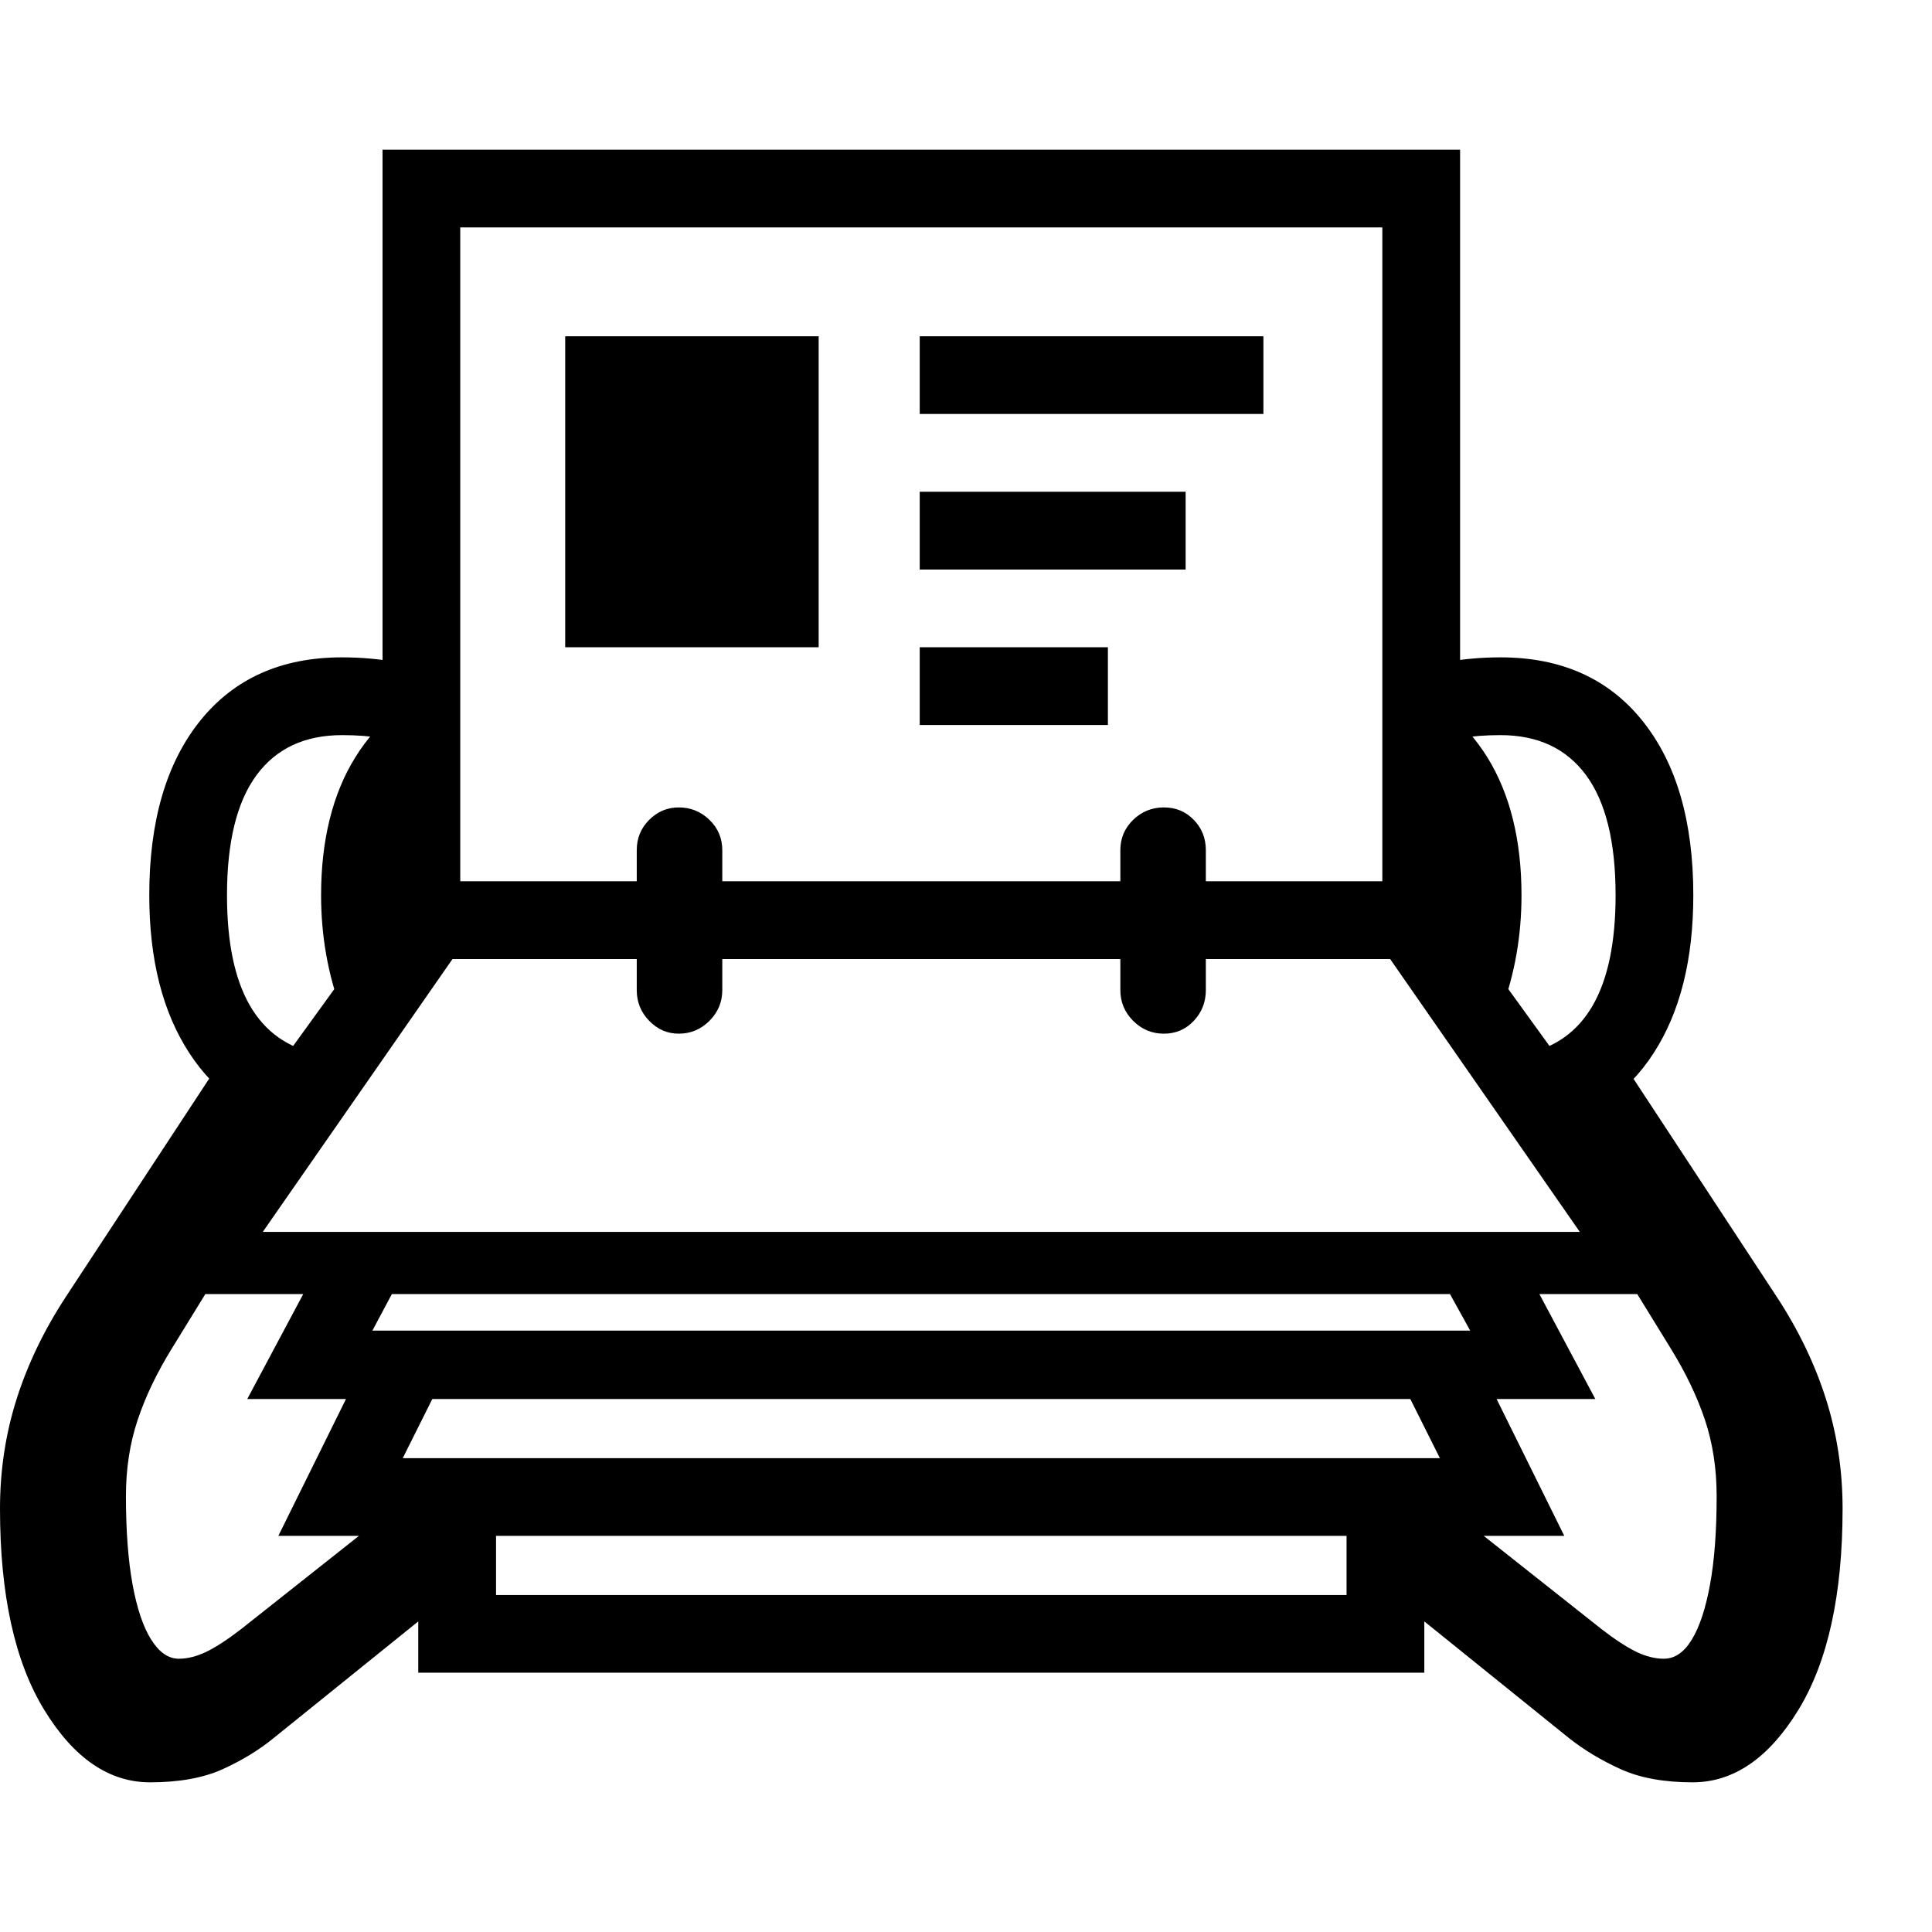 <svg version="1.1" xmlns="http://www.w3.org/2000/svg" style="fill:rgba(0,0,0,1.0)" width="256" height="256" viewBox="0 0 38.828 32.812">
  <defs>
    <style type="text/css" id="current-color-scheme">.ColorScheme-Highlight { color:#000000; }</style>
  </defs><path class="ColorScheme-Highlight" fill="currentColor" d="M8.406 30.609 L8.406 27.859 L5.594 27.859 L6.953 25.109 L4.969 25.109 L6.094 23 L2.281 23 L7.688 15.531 L7.688 -0 L29.344 -0 L29.344 15.531 L34.75 23 L30.938 23 L32.062 25.109 L30.078 25.109 L31.438 27.859 L28.625 27.859 L28.625 30.609 Z M3.016 32.812 C2.193 32.812 1.484 32.328 0.891 31.359 C0.297 30.391 0 29.042 0 27.312 C0 26.542 0.112 25.805 0.336 25.102 C0.56 24.398 0.891 23.714 1.328 23.047 L4.531 18.172 L6.078 19.828 L3.453 24.094 C3.151 24.583 2.922 25.062 2.766 25.531 C2.609 26 2.531 26.51 2.531 27.062 C2.531 27.76 2.576 28.352 2.664 28.836 C2.753 29.32 2.878 29.69 3.039 29.945 C3.201 30.201 3.385 30.328 3.594 30.328 C3.771 30.328 3.956 30.281 4.148 30.188 C4.341 30.094 4.573 29.943 4.844 29.734 L8.891 26.531 L9.859 28.406 L5.5 31.922 C5.208 32.161 4.867 32.37 4.477 32.547 C4.086 32.724 3.599 32.812 3.016 32.812 Z M9.969 29.047 L27.062 29.047 L27.062 27.859 L9.969 27.859 Z M6.078 19.703 C5.099 19.495 4.341 18.979 3.805 18.156 C3.268 17.333 3 16.276 3 14.984 C3 13.495 3.341 12.326 4.023 11.477 C4.706 10.628 5.656 10.203 6.875 10.203 C7.656 10.203 8.422 10.344 9.172 10.625 L9.172 12.312 C8.401 12.771 8.016 13.661 8.016 14.984 C8.016 15.63 8.12 16.214 8.328 16.734 L6.859 17.297 C6.589 16.568 6.453 15.797 6.453 14.984 C6.453 14.432 6.51 13.924 6.625 13.461 C6.74 12.997 6.911 12.581 7.141 12.211 C7.37 11.841 7.651 11.526 7.984 11.266 L7.688 11.828 C7.562 11.807 7.432 11.792 7.297 11.781 C7.161 11.771 7.021 11.766 6.875 11.766 C6.125 11.766 5.552 12.034 5.156 12.57 C4.76 13.107 4.562 13.911 4.562 14.984 C4.562 16.87 5.172 17.932 6.391 18.172 Z M8.094 26.297 L28.938 26.297 L28.344 25.109 L8.688 25.109 Z M7.484 23.734 L29.547 23.734 L29.141 23 L7.875 23 Z M13.641 17.766 C13.411 17.766 13.214 17.68 13.047 17.508 C12.88 17.336 12.797 17.13 12.797 16.891 L12.797 14.078 C12.797 13.839 12.88 13.635 13.047 13.469 C13.214 13.302 13.411 13.219 13.641 13.219 C13.88 13.219 14.086 13.302 14.258 13.469 C14.43 13.635 14.516 13.839 14.516 14.078 L14.516 16.891 C14.516 17.13 14.43 17.336 14.258 17.508 C14.086 17.68 13.88 17.766 13.641 17.766 Z M5.281 21.75 L31.75 21.75 L27.938 16.266 L9.094 16.266 Z M34.016 32.812 C33.443 32.812 32.961 32.724 32.57 32.547 C32.18 32.37 31.833 32.161 31.531 31.922 L27.172 28.406 L28.141 26.531 L32.188 29.734 C32.458 29.943 32.69 30.094 32.883 30.188 C33.076 30.281 33.26 30.328 33.438 30.328 C33.656 30.328 33.844 30.201 34 29.945 C34.156 29.69 34.279 29.32 34.367 28.836 C34.456 28.352 34.5 27.76 34.5 27.062 C34.5 26.51 34.422 26 34.266 25.531 C34.109 25.062 33.88 24.583 33.578 24.094 L30.953 19.828 L32.5 18.172 L35.703 23.047 C36.141 23.714 36.471 24.398 36.695 25.102 C36.919 25.805 37.031 26.542 37.031 27.312 C37.031 29.042 36.734 30.391 36.141 31.359 C35.547 32.328 34.839 32.812 34.016 32.812 Z M11.359 10 L11.359 3.75 L16.453 3.75 L16.453 10 Z M23.391 17.766 C23.151 17.766 22.945 17.68 22.773 17.508 C22.602 17.336 22.516 17.13 22.516 16.891 L22.516 14.078 C22.516 13.839 22.602 13.635 22.773 13.469 C22.945 13.302 23.151 13.219 23.391 13.219 C23.63 13.219 23.831 13.302 23.992 13.469 C24.154 13.635 24.234 13.839 24.234 14.078 L24.234 16.891 C24.234 17.13 24.154 17.336 23.992 17.508 C23.831 17.68 23.63 17.766 23.391 17.766 Z M18.484 11.562 L18.484 10 L22.266 10 L22.266 11.562 Z M9.25 14.703 L27.781 14.703 L27.781 1.562 L9.25 1.562 Z M18.484 8.438 L18.484 6.875 L23.828 6.875 L23.828 8.438 Z M30.953 19.703 L30.641 18.172 C31.859 17.932 32.469 16.87 32.469 14.984 C32.469 13.911 32.271 13.107 31.875 12.57 C31.479 12.034 30.906 11.766 30.156 11.766 C30.01 11.766 29.87 11.771 29.734 11.781 C29.599 11.792 29.469 11.807 29.344 11.828 L29.047 11.266 C29.38 11.526 29.661 11.841 29.891 12.211 C30.12 12.581 30.292 12.997 30.406 13.461 C30.521 13.924 30.578 14.432 30.578 14.984 C30.578 15.797 30.443 16.568 30.172 17.297 L28.703 16.734 C28.911 16.214 29.016 15.63 29.016 14.984 C29.016 13.661 28.63 12.771 27.859 12.312 L27.859 10.625 C28.609 10.344 29.375 10.203 30.156 10.203 C31.375 10.203 32.326 10.628 33.008 11.477 C33.69 12.326 34.031 13.495 34.031 14.984 C34.031 16.276 33.766 17.333 33.234 18.156 C32.703 18.979 31.943 19.495 30.953 19.703 Z M18.484 5.312 L18.484 3.75 L25.391 3.75 L25.391 5.312 Z M38.828 27.344" /></svg>